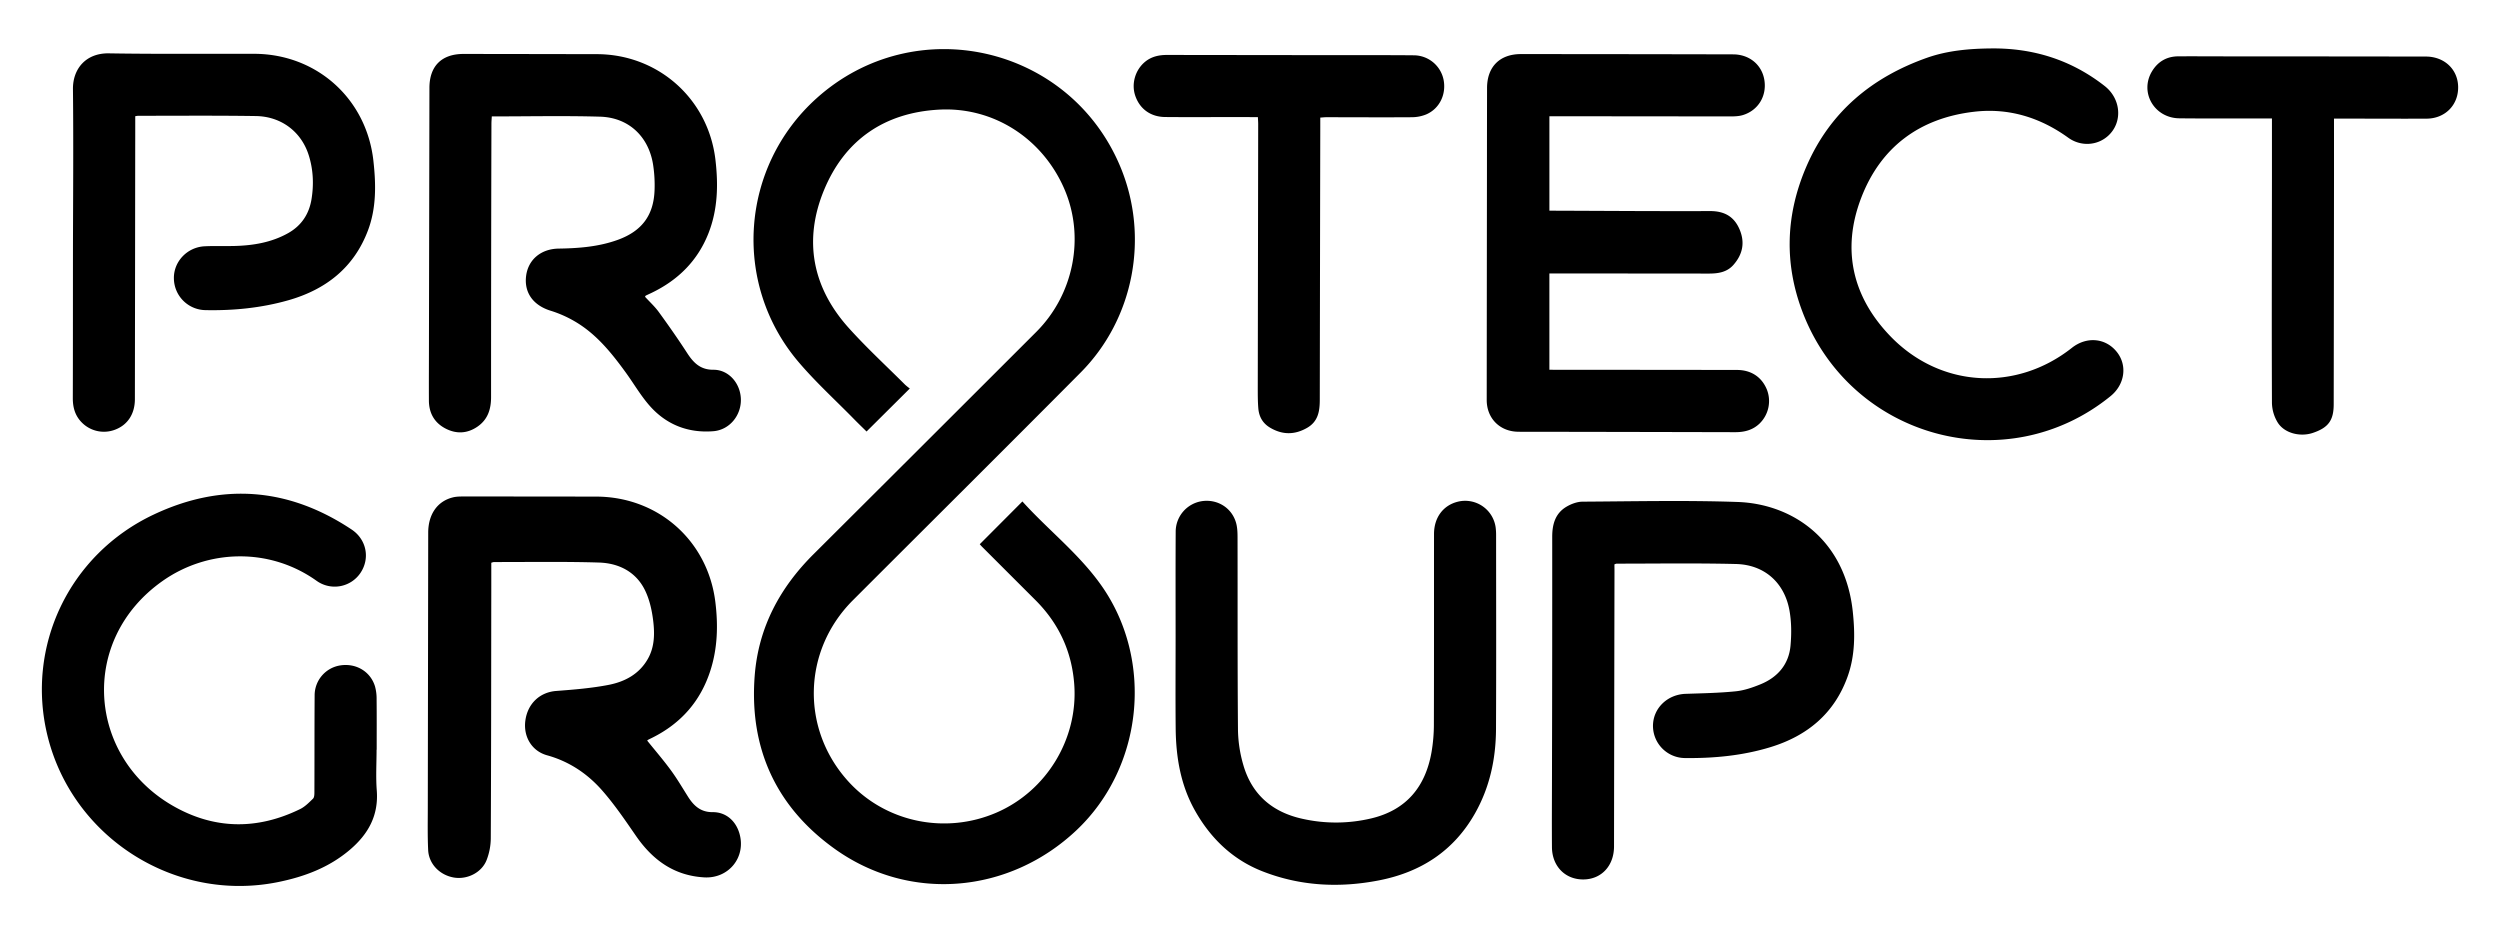 <svg id="Layer_1" data-name="Layer 1" xmlns="http://www.w3.org/2000/svg" viewBox="0 0 2964.21 1107.89"><path d="M1078.73,460.66a69.15,69.15,0,0,1-5.49-4.43c-22.39-22.37-45.75-43.87-66.89-67.37-43.17-48-53.84-103.89-29.41-163.25,24.55-59.64,71.74-92.07,136.4-95.61s122.63,34.17,148.55,93.85c24.71,56.87,11.45,125.07-33.21,169.71Q1097,525.21,965.07,656.63c-40.5,40.14-65.82,87.43-70.23,144.5C888.21,887,920,956.61,989.75,1006.5c88.78,63.51,206.4,53.41,286.43-21.94,79.2-74.55,92.32-201.39,29.76-290.27-26.56-37.74-63.25-66-93.69-99.73l-50.56,50.71c.77.87,1.81,2.14,3,3.29q31.55,31.55,63.12,63.08c27.69,27.67,43.11,61,45.92,100.06,4.64,64.31-32.85,126.09-92.15,151.76-60.49,26.18-131,11.62-175-36.13-57.25-62.18-55.3-155.63,4.64-215.58,90-90,180.41-179.74,270.13-270.09,63.23-63.68,81.54-160.84,47.15-243.64C1268.42,53.42,1084.29,11.88,968,116.7,877.82,198.05,867.9,336.17,946.64,429c20.27,23.89,43.63,45.15,65.61,67.58,5,5.14,10.23,10.13,15.21,15.06ZM582.52,667.28a15.09,15.09,0,0,1,3-.88c41.59.07,83.21-.69,124.77.61,23,.72,43.22,10.59,54.08,32.06,5.59,11.07,8.51,24,10.05,36.46,1.91,15.4,1.87,31.28-6.22,45.6C758,799.2,741,808.24,721.89,812c-20.5,4-41.53,5.68-62.42,7.26-19.17,1.45-33.79,14.71-36.56,35.1-2.59,19,7.58,36.16,25.72,41.17,26.19,7.24,47.88,21.8,65.36,41.71C728.7,954,741.32,972.63,754,991c19.72,28.58,45,47.12,80.81,49.29,29.27,1.77,50.3-24.18,41.81-52.45-4.47-14.89-16.16-25-31.58-24.89-14.37.11-22.54-7.64-29.41-18.54-6.66-10.57-13-21.38-20.41-31.44-8.75-11.93-18.45-23.16-27.78-34.75.13-.18.32-.69.69-.89,1.66-.89,3.37-1.68,5.05-2.52,34.29-17.06,57.6-43.51,69.26-80.19,8.41-26.46,9.1-53.41,5.77-80.64-8.9-72.92-67.77-125-141.26-125.17q-78.35-.14-156.69-.14c-4.46,0-9.07,0-13.35,1.09-18.39,4.54-29.15,20.16-29.19,41.73q-.25,162.72-.49,325.43c0,17-.38,34,.43,51,.79,16.53,13.82,29.73,30.49,32.56,15.81,2.69,33.05-5.86,38.85-20.82a72.54,72.54,0,0,0,4.91-25.37c.46-91.7.46-183.39.57-275.09C582.54,702,582.52,684.79,582.52,667.28ZM764.77,351.86c.47-.69.64-1.23,1-1.41,2.32-1.14,4.7-2.18,7-3.31C804,332.08,827.17,309.19,840,276.62c11.1-28.25,11.77-57.58,8.27-87.26-8.49-72.16-67.86-125-140.55-125.15q-79-.15-158.07-.26c-26,0-40.44,14.34-40.49,40.24q-.28,148.5-.55,297c0,24.58-.18,49.15-.07,73.72.07,15,6.63,26.5,20,33.34,12.79,6.54,25.65,5.81,37.57-2.38,12.19-8.38,16.14-20.54,16.14-35q0-162,.43-323.94c0-2.94.28-5.88.43-8.89,43.41,0,86-.94,128.41.3,33.75,1,57.41,23.32,62.79,56.6a158.58,158.58,0,0,1,1.8,30.33c-1,30.08-15.07,48.64-43.31,59-22.78,8.32-46.49,10.11-70.41,10.48-20.84.32-36,12.9-38.56,32.18-2.63,20.12,8.5,35.19,29.2,41.54a137,137,0,0,1,28.31,12.5c25.49,14.79,43.58,37.27,60.58,60.67,9.69,13.34,18,27.88,28.93,40.1,19.71,22.05,45.44,31.89,74.95,29.54,19.27-1.54,33.24-18.87,32.64-38.18-.59-18.81-14.57-34.79-32.52-34.68-15.29.1-23.5-8.06-31-19.57C804.15,402.23,792.79,386,781.15,370,776.37,363.43,770.23,357.84,764.77,351.86Zm1072.31,86.55V324.21h7.64q90.73.09,181.46.16c10.88,0,21.34-1.49,29.08-10.25,11-12.46,13.92-26.48,7.37-42s-18.23-21.92-35.16-21.85c-61,.23-121.92-.24-182.87-.45-2.5,0-5,0-7.51,0v-112h10.83q102.07.14,204.14.21c4.9,0,10.05-.21,14.66-1.66,17.91-5.61,28-22.26,25.37-40.72s-17.52-31.14-37.17-31.19q-125.82-.31-251.63-.34c-25,0-40.07,15-40.13,40.18q-.11,50-.12,99.94-.16,135-.28,270.06c0,21.53,15.31,37.12,36.76,37.6,8.26.19,16.53,0,24.8.06q116.61.19,233.2.47c11.14,0,21-2.62,29.09-10.56a37.23,37.23,0,0,0,8.37-39.93c-6.12-14.93-18.64-23.27-35.53-23.29q-105.25-.17-210.52-.19ZM446.5,888.83h.13c0-19.85.12-39.69-.09-59.54a55.35,55.35,0,0,0-1.88-15.37c-5.33-17.62-22.28-27.76-40.89-25a35.9,35.9,0,0,0-30.71,35.33c-.27,38.51-.13,77-.28,115.54,0,2.44-.16,5.74-1.65,7.18-4.69,4.54-9.51,9.52-15.25,12.33-51.28,25.1-102.55,24.26-151.8-4.39C103.86,896.57,93.43,759,192.56,689c53.77-38,127-40.09,182.74-.39a36.83,36.83,0,0,0,52-9.17c11.68-17.19,7.43-39.74-10.39-51.6C342,578,263,571.94,182.13,610.16,81.59,657.69,30.33,766.87,56.37,872.61c29.72,120.66,151.16,197.92,273.12,173.3,31.26-6.32,60.66-17.25,85.55-38.5,21.86-18.67,34-40.83,31.68-70.4C445.49,921,446.5,904.9,446.5,888.83ZM1914.2,669.19a11.87,11.87,0,0,1,2.41-.88c47.26,0,94.54-.74,141.78.43,33.32.82,57.13,21.73,63.23,54.47,2.55,13.69,2.62,28.23,1.38,42.16-2,22.45-15.26,37.74-35.86,46.1-9.32,3.78-19.23,7.21-29.14,8.2-19.68,2-39.53,2.34-59.32,3-21.77.73-38.72,17.14-38.77,38a38.2,38.2,0,0,0,37.81,38.14c34.4.38,68.48-2.82,101.52-12.94,43.61-13.36,75.69-39.82,91.42-83.63,9-25,8.91-51,6.15-77.06-9-85.24-71.29-127.72-136.59-130-61.14-2.12-122.4-.74-183.61-.36-6.44,0-13.52,2.6-19.17,5.93-13.37,7.87-17,20.87-17,35.77q.09,135.06-.26,270.12c0,32.61-.31,65.22-.06,97.83.18,22.86,16,38.61,37.6,38.28,21.26-.33,35.92-16.3,36-39q.24-163.77.55-327.54ZM160.36,137.8a30.06,30.06,0,0,1,3.34-.51c46.56,0,93.12-.39,139.66.31,30.19.45,53.94,18.65,62.71,46.47,5.35,17,6.12,34.41,3.32,51.9-2.84,17.8-12,31.64-27.85,40.51-19.65,11-41.22,14.6-63.4,15.17-11.81.31-23.65-.2-35.44.37-20.64,1-36.75,18-36.52,37.85a38,38,0,0,0,37.27,37.84c33.23.69,66.12-2.54,98.16-11.62,44.57-12.63,78-38.6,94.72-83,10.05-26.74,9.5-54.68,6.38-82.6C434.5,117,375.48,64,301.44,63.8c-57.42-.17-114.86.42-172.27-.54C101.7,62.8,86.24,81.75,86.5,105.68c.71,65.69.1,131.39,0,197.09-.05,56.48,0,113-.17,169.44,0,10.38,2.41,19.61,9.4,27.4a36.86,36.86,0,0,0,40.78,9.83c14.89-5.66,23.39-18.66,23.42-36.11q.22-149.94.39-299.89C160.37,161.68,160.36,149.92,160.36,137.8ZM1393.9,754.22c0,36.39-.27,72.78.08,109.17.32,34.15,5.76,67.23,22.8,97.56,18.55,33,44.55,58.16,79.89,72.07,44.93,17.69,91.58,20,138.68,10.76,49.27-9.68,88.23-34.77,113.44-79.21,17.58-31,24.81-64.72,25-99.93.36-76.8.13-153.59.11-230.39a70.67,70.67,0,0,0-.48-8.48,36.48,36.48,0,0,0-44.91-30.91c-17.38,4.29-28.2,18.77-28.22,38.32-.07,75.15.08,150.29-.16,225.43a196.25,196.25,0,0,1-2.78,33.11c-7.19,41.07-29.78,68.7-71.35,78.61a181,181,0,0,1-82.21.4c-35.16-7.84-59.35-28.54-69.51-63.39a156.38,156.38,0,0,1-6.43-41.78c-.65-75.85-.34-151.7-.51-227.55,0-6.32-.15-13-2-18.9-5.39-17.5-22.35-27.56-40.34-24.88a36.64,36.64,0,0,0-31,35.93C1393.76,671.51,1393.89,712.87,1393.9,754.22Zm967-696.8c-25.9.25-51.74,2.48-76.15,11.1-65,23-114.56,63.84-142.58,128.08-24.95,57.21-27.09,115.65-4.73,173.88,57.42,149.5,241.79,199.33,365,99.21,16.88-13.71,20.15-36.26,7.58-52.22-13.22-16.78-35.87-18.91-53.46-5-66.23,52.28-155.65,47.45-214.69-13.32-45.44-46.79-58.47-103-35.29-164,23.08-60.76,69.61-95.24,134.34-102.68,40.78-4.7,78.06,6.79,111.38,30.83,14.76,10.64,34.53,9.58,47.58-2.55,17.12-15.91,15.11-43.53-4.5-58.83C2455.85,71,2410.77,56.87,2360.87,57.42Zm406.51,83.2h9c33.55,0,67.1.23,100.65.07,22.31-.11,38.15-16.52,37.51-38.26-.6-20.52-16.52-35.35-38.33-35.38q-114.47-.17-228.93-.2c-21.5,0-43-.17-64.49-.06-13.6.06-24.15,6.13-31.17,17.69-15.09,24.86,2.52,55.47,32.32,55.8,33.55.37,67.1.15,100.64.19h9.2c0,24.34,0,47.48,0,70.61-.08,88.83-.36,177.66,0,266.49a46.18,46.18,0,0,0,7.07,23.79c8.16,12.54,26.72,16.9,41.46,11.91,18.32-6.19,24.66-14.77,24.69-33.9q.22-136.08.36-272.16C2767.4,185.48,2767.38,163.76,2767.38,140.62Zm-1275.95-1.77c.15,3.49.35,5.81.35,8.13q-.24,156.65-.5,313.3c0,7.79,0,15.61.61,23.37.72,10,4.95,18,13.84,23.34,14.75,8.8,29.41,8.8,44.25.18,12.91-7.5,14.81-19.74,14.83-33q.26-161.62.59-323.24c0-3.7,0-7.41,0-11.5,2.92-.19,5-.44,7-.44,33.79,0,67.58.24,101.37,0a45.66,45.66,0,0,0,17.17-3.31c16-6.83,24.22-24.16,20.55-41.61a36.15,36.15,0,0,0-35.15-28.49c-26.69-.28-53.4-.14-80.1-.17q-106.32-.11-212.65-.26c-9.55,0-18.3,1.92-25.78,8-11.83,9.66-16.61,26.17-11.81,40.29,5.33,15.71,18.16,25.15,35.51,25.31,25.76.25,51.51.07,77.27.07Z"/></svg>